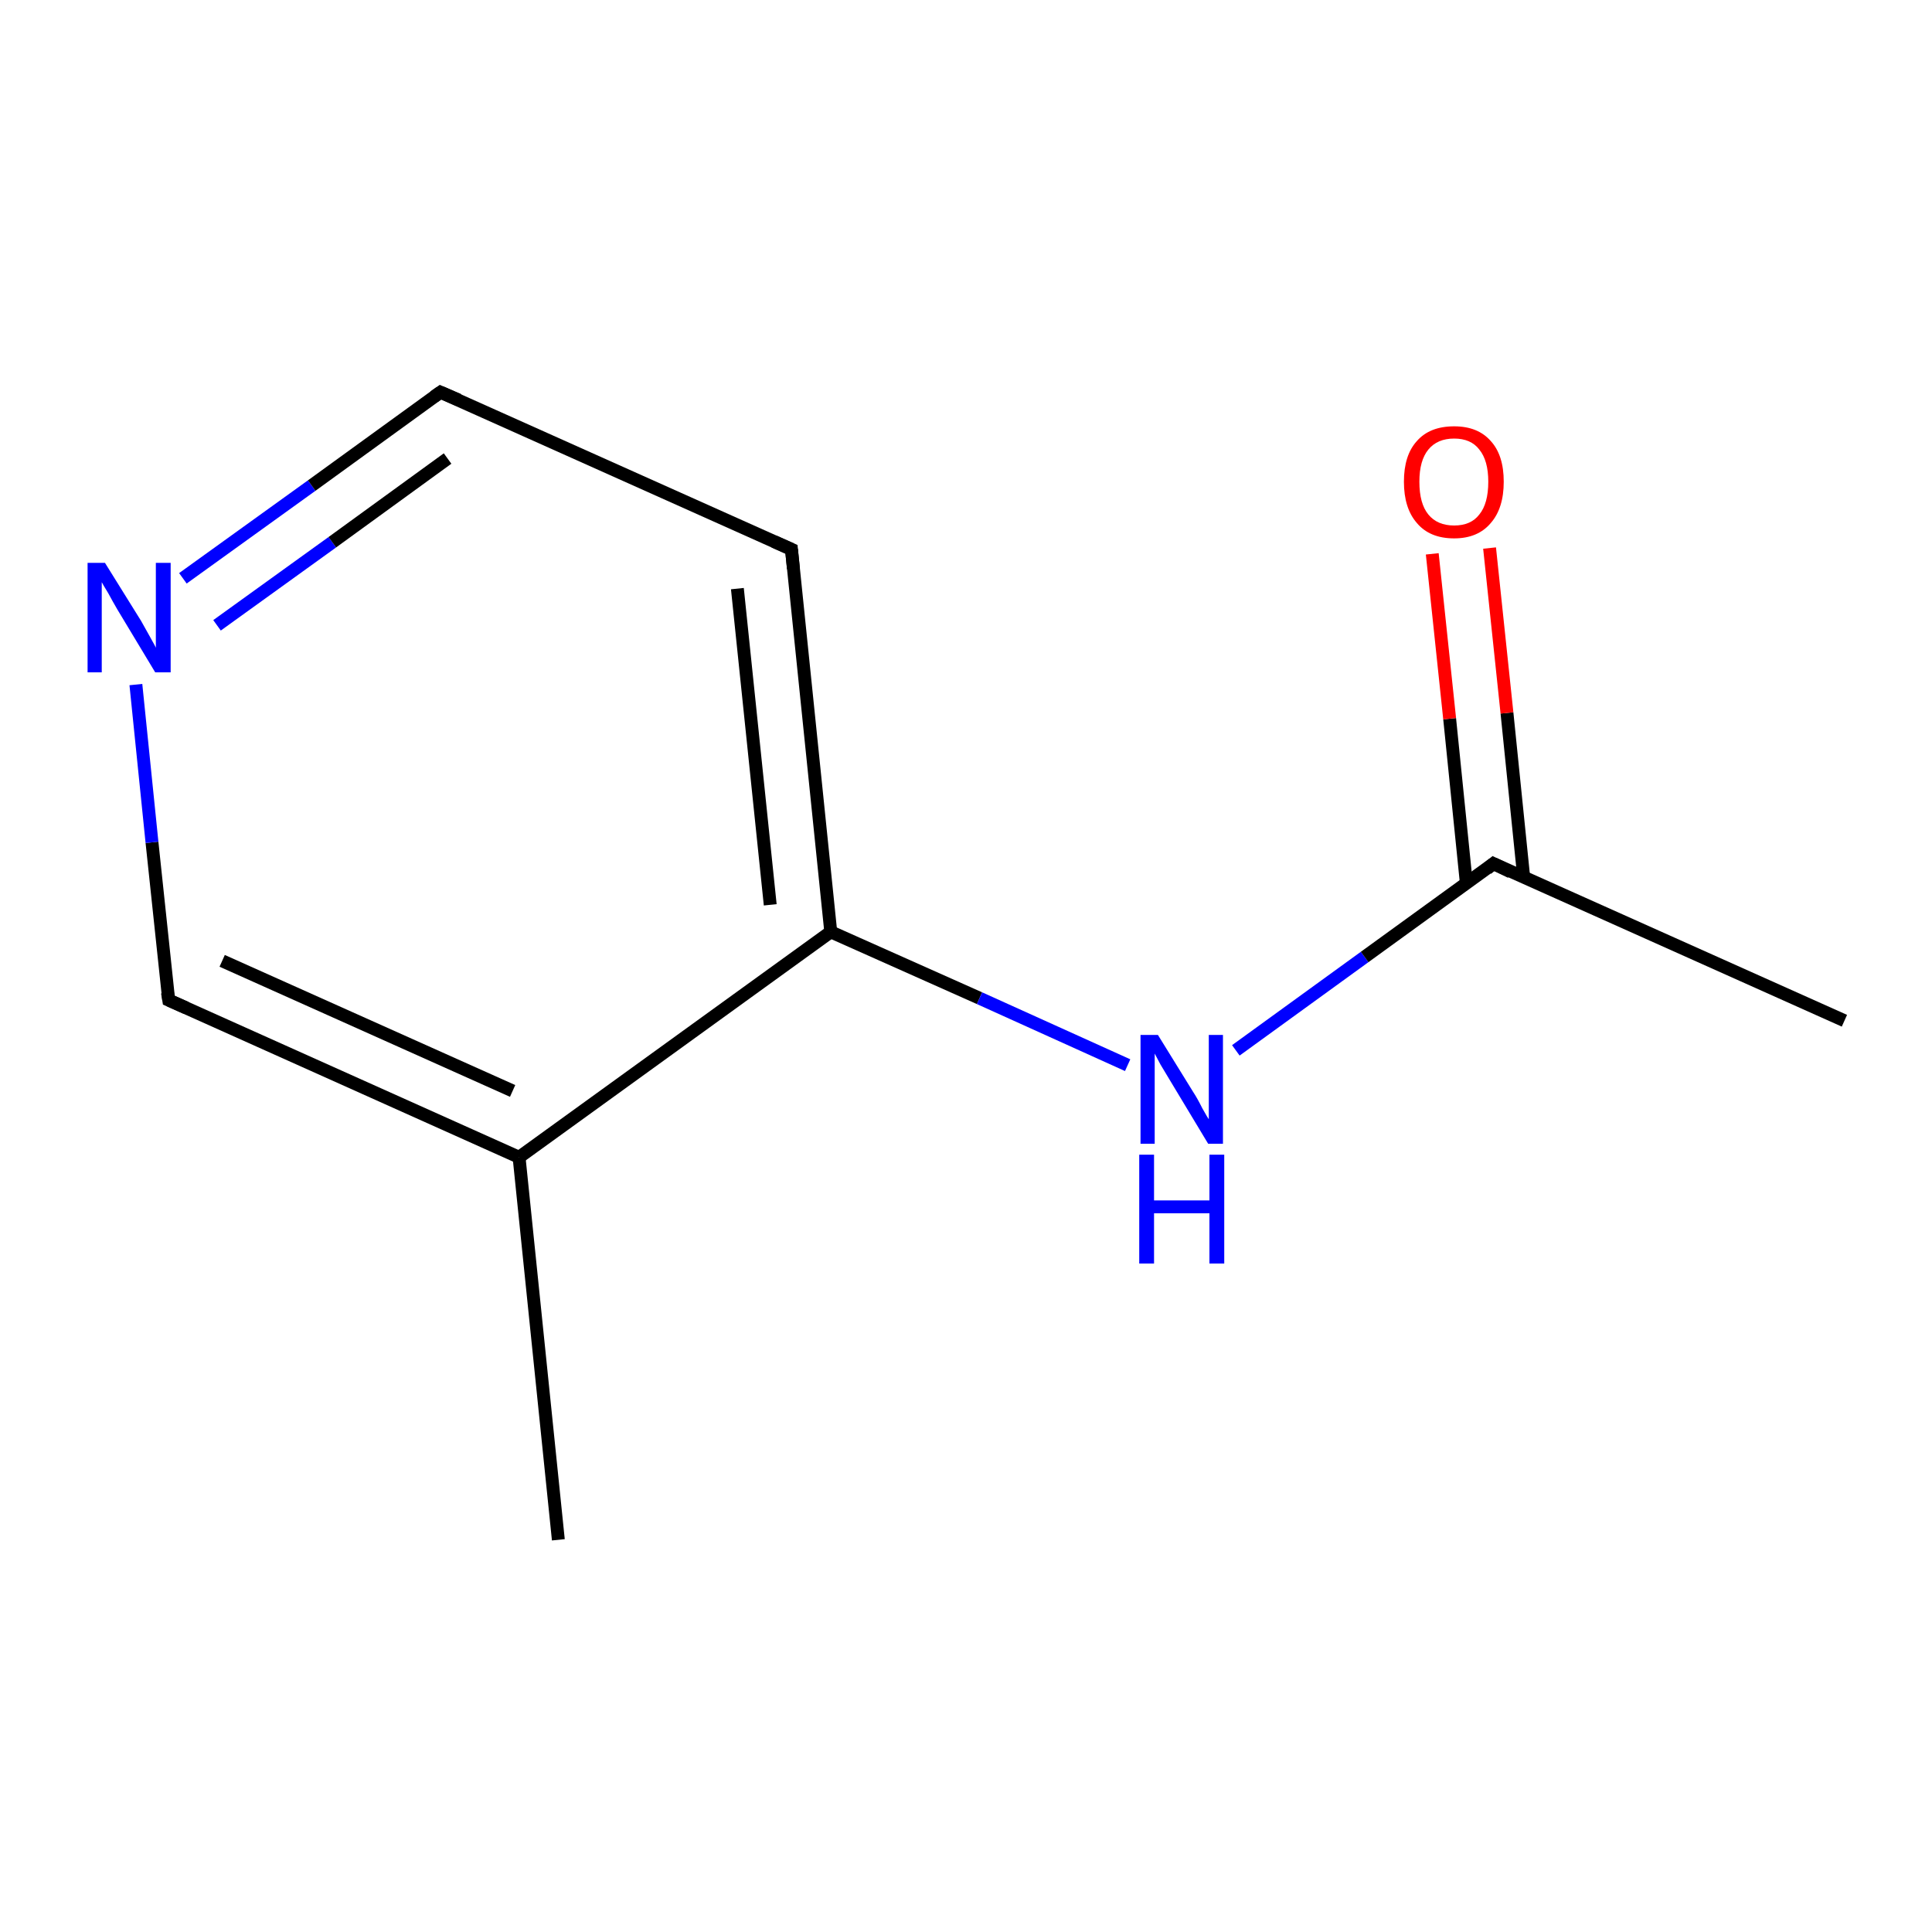 <?xml version='1.0' encoding='iso-8859-1'?>
<svg version='1.1' baseProfile='full'
              xmlns='http://www.w3.org/2000/svg'
                      xmlns:rdkit='http://www.rdkit.org/xml'
                      xmlns:xlink='http://www.w3.org/1999/xlink'
                  xml:space='preserve'
width='300px' height='300px' viewBox='0 0 300 300'>
<!-- END OF HEADER -->
<rect style='opacity:1.0;fill:#FFFFFF;stroke:none' width='300.0' height='300.0' x='0.0' y='0.0'> </rect>
<path class='bond-0 atom-0 atom-1' d='M 80.6,179.7 L 26.2,155.3' style='fill:none;fill-rule:evenodd;stroke:#000000;stroke-width:2.0px;stroke-linecap:butt;stroke-linejoin:miter;stroke-opacity:1' />
<path class='bond-0 atom-0 atom-1' d='M 79.6,169.4 L 34.5,149.2' style='fill:none;fill-rule:evenodd;stroke:#000000;stroke-width:2.0px;stroke-linecap:butt;stroke-linejoin:miter;stroke-opacity:1' />
<path class='bond-1 atom-1 atom-2' d='M 26.2,155.3 L 23.6,130.8' style='fill:none;fill-rule:evenodd;stroke:#000000;stroke-width:2.0px;stroke-linecap:butt;stroke-linejoin:miter;stroke-opacity:1' />
<path class='bond-1 atom-1 atom-2' d='M 23.6,130.8 L 21.1,106.3' style='fill:none;fill-rule:evenodd;stroke:#0000FF;stroke-width:2.0px;stroke-linecap:butt;stroke-linejoin:miter;stroke-opacity:1' />
<path class='bond-2 atom-2 atom-3' d='M 28.4,89.8 L 48.4,75.4' style='fill:none;fill-rule:evenodd;stroke:#0000FF;stroke-width:2.0px;stroke-linecap:butt;stroke-linejoin:miter;stroke-opacity:1' />
<path class='bond-2 atom-2 atom-3' d='M 48.4,75.4 L 68.4,60.9' style='fill:none;fill-rule:evenodd;stroke:#000000;stroke-width:2.0px;stroke-linecap:butt;stroke-linejoin:miter;stroke-opacity:1' />
<path class='bond-2 atom-2 atom-3' d='M 33.7,97.1 L 51.6,84.2' style='fill:none;fill-rule:evenodd;stroke:#0000FF;stroke-width:2.0px;stroke-linecap:butt;stroke-linejoin:miter;stroke-opacity:1' />
<path class='bond-2 atom-2 atom-3' d='M 51.6,84.2 L 69.5,71.2' style='fill:none;fill-rule:evenodd;stroke:#000000;stroke-width:2.0px;stroke-linecap:butt;stroke-linejoin:miter;stroke-opacity:1' />
<path class='bond-3 atom-3 atom-4' d='M 68.4,60.9 L 122.9,85.3' style='fill:none;fill-rule:evenodd;stroke:#000000;stroke-width:2.0px;stroke-linecap:butt;stroke-linejoin:miter;stroke-opacity:1' />
<path class='bond-4 atom-4 atom-5' d='M 122.9,85.3 L 129.0,144.7' style='fill:none;fill-rule:evenodd;stroke:#000000;stroke-width:2.0px;stroke-linecap:butt;stroke-linejoin:miter;stroke-opacity:1' />
<path class='bond-4 atom-4 atom-5' d='M 114.5,91.4 L 119.6,140.5' style='fill:none;fill-rule:evenodd;stroke:#000000;stroke-width:2.0px;stroke-linecap:butt;stroke-linejoin:miter;stroke-opacity:1' />
<path class='bond-5 atom-5 atom-6' d='M 129.0,144.7 L 152.1,155.0' style='fill:none;fill-rule:evenodd;stroke:#000000;stroke-width:2.0px;stroke-linecap:butt;stroke-linejoin:miter;stroke-opacity:1' />
<path class='bond-5 atom-5 atom-6' d='M 152.1,155.0 L 175.1,165.4' style='fill:none;fill-rule:evenodd;stroke:#0000FF;stroke-width:2.0px;stroke-linecap:butt;stroke-linejoin:miter;stroke-opacity:1' />
<path class='bond-6 atom-6 atom-7' d='M 191.9,163.1 L 211.9,148.6' style='fill:none;fill-rule:evenodd;stroke:#0000FF;stroke-width:2.0px;stroke-linecap:butt;stroke-linejoin:miter;stroke-opacity:1' />
<path class='bond-6 atom-6 atom-7' d='M 211.9,148.6 L 231.9,134.1' style='fill:none;fill-rule:evenodd;stroke:#000000;stroke-width:2.0px;stroke-linecap:butt;stroke-linejoin:miter;stroke-opacity:1' />
<path class='bond-7 atom-7 atom-8' d='M 231.9,134.1 L 286.4,158.5' style='fill:none;fill-rule:evenodd;stroke:#000000;stroke-width:2.0px;stroke-linecap:butt;stroke-linejoin:miter;stroke-opacity:1' />
<path class='bond-8 atom-7 atom-9' d='M 236.6,136.2 L 234.0,110.7' style='fill:none;fill-rule:evenodd;stroke:#000000;stroke-width:2.0px;stroke-linecap:butt;stroke-linejoin:miter;stroke-opacity:1' />
<path class='bond-8 atom-7 atom-9' d='M 234.0,110.7 L 231.3,85.1' style='fill:none;fill-rule:evenodd;stroke:#FF0000;stroke-width:2.0px;stroke-linecap:butt;stroke-linejoin:miter;stroke-opacity:1' />
<path class='bond-8 atom-7 atom-9' d='M 227.7,137.2 L 225.1,111.6' style='fill:none;fill-rule:evenodd;stroke:#000000;stroke-width:2.0px;stroke-linecap:butt;stroke-linejoin:miter;stroke-opacity:1' />
<path class='bond-8 atom-7 atom-9' d='M 225.1,111.6 L 222.4,86.0' style='fill:none;fill-rule:evenodd;stroke:#FF0000;stroke-width:2.0px;stroke-linecap:butt;stroke-linejoin:miter;stroke-opacity:1' />
<path class='bond-9 atom-0 atom-10' d='M 80.6,179.7 L 86.7,239.1' style='fill:none;fill-rule:evenodd;stroke:#000000;stroke-width:2.0px;stroke-linecap:butt;stroke-linejoin:miter;stroke-opacity:1' />
<path class='bond-10 atom-5 atom-0' d='M 129.0,144.7 L 80.6,179.7' style='fill:none;fill-rule:evenodd;stroke:#000000;stroke-width:2.0px;stroke-linecap:butt;stroke-linejoin:miter;stroke-opacity:1' />
<path d='M 28.9,156.5 L 26.2,155.3 L 26.0,154.1' style='fill:none;stroke:#000000;stroke-width:2.0px;stroke-linecap:butt;stroke-linejoin:miter;stroke-opacity:1;' />
<path d='M 67.4,61.6 L 68.4,60.9 L 71.2,62.1' style='fill:none;stroke:#000000;stroke-width:2.0px;stroke-linecap:butt;stroke-linejoin:miter;stroke-opacity:1;' />
<path d='M 120.2,84.1 L 122.9,85.3 L 123.2,88.3' style='fill:none;stroke:#000000;stroke-width:2.0px;stroke-linecap:butt;stroke-linejoin:miter;stroke-opacity:1;' />
<path d='M 230.9,134.9 L 231.9,134.1 L 234.6,135.4' style='fill:none;stroke:#000000;stroke-width:2.0px;stroke-linecap:butt;stroke-linejoin:miter;stroke-opacity:1;' />
<path class='atom-2' d='M 16.3 87.4
L 21.9 96.4
Q 22.4 97.3, 23.3 98.9
Q 24.2 100.5, 24.2 100.6
L 24.2 87.4
L 26.5 87.4
L 26.5 104.4
L 24.1 104.4
L 18.2 94.6
Q 17.5 93.4, 16.8 92.1
Q 16.0 90.8, 15.8 90.4
L 15.8 104.4
L 13.6 104.4
L 13.6 87.4
L 16.3 87.4
' fill='#0000FF'/>
<path class='atom-6' d='M 179.8 160.7
L 185.3 169.6
Q 185.9 170.5, 186.7 172.1
Q 187.6 173.7, 187.7 173.8
L 187.7 160.7
L 189.9 160.7
L 189.9 177.6
L 187.6 177.6
L 181.7 167.8
Q 181.0 166.6, 180.2 165.3
Q 179.5 164.0, 179.3 163.6
L 179.3 177.6
L 177.1 177.6
L 177.1 160.7
L 179.8 160.7
' fill='#0000FF'/>
<path class='atom-6' d='M 176.9 179.3
L 179.2 179.3
L 179.2 186.4
L 187.8 186.4
L 187.8 179.3
L 190.1 179.3
L 190.1 196.2
L 187.8 196.2
L 187.8 188.4
L 179.2 188.4
L 179.2 196.2
L 176.9 196.2
L 176.9 179.3
' fill='#0000FF'/>
<path class='atom-9' d='M 218.0 74.8
Q 218.0 70.7, 220.0 68.5
Q 222.0 66.2, 225.8 66.2
Q 229.5 66.2, 231.5 68.5
Q 233.5 70.7, 233.5 74.8
Q 233.5 78.9, 231.5 81.2
Q 229.5 83.6, 225.8 83.6
Q 222.0 83.6, 220.0 81.2
Q 218.0 78.9, 218.0 74.8
M 225.8 81.6
Q 228.4 81.6, 229.7 79.9
Q 231.1 78.2, 231.1 74.8
Q 231.1 71.5, 229.7 69.8
Q 228.4 68.1, 225.8 68.1
Q 223.2 68.1, 221.8 69.8
Q 220.4 71.5, 220.4 74.8
Q 220.4 78.2, 221.8 79.9
Q 223.2 81.6, 225.8 81.6
' fill='#FF0000'/>
</svg>
